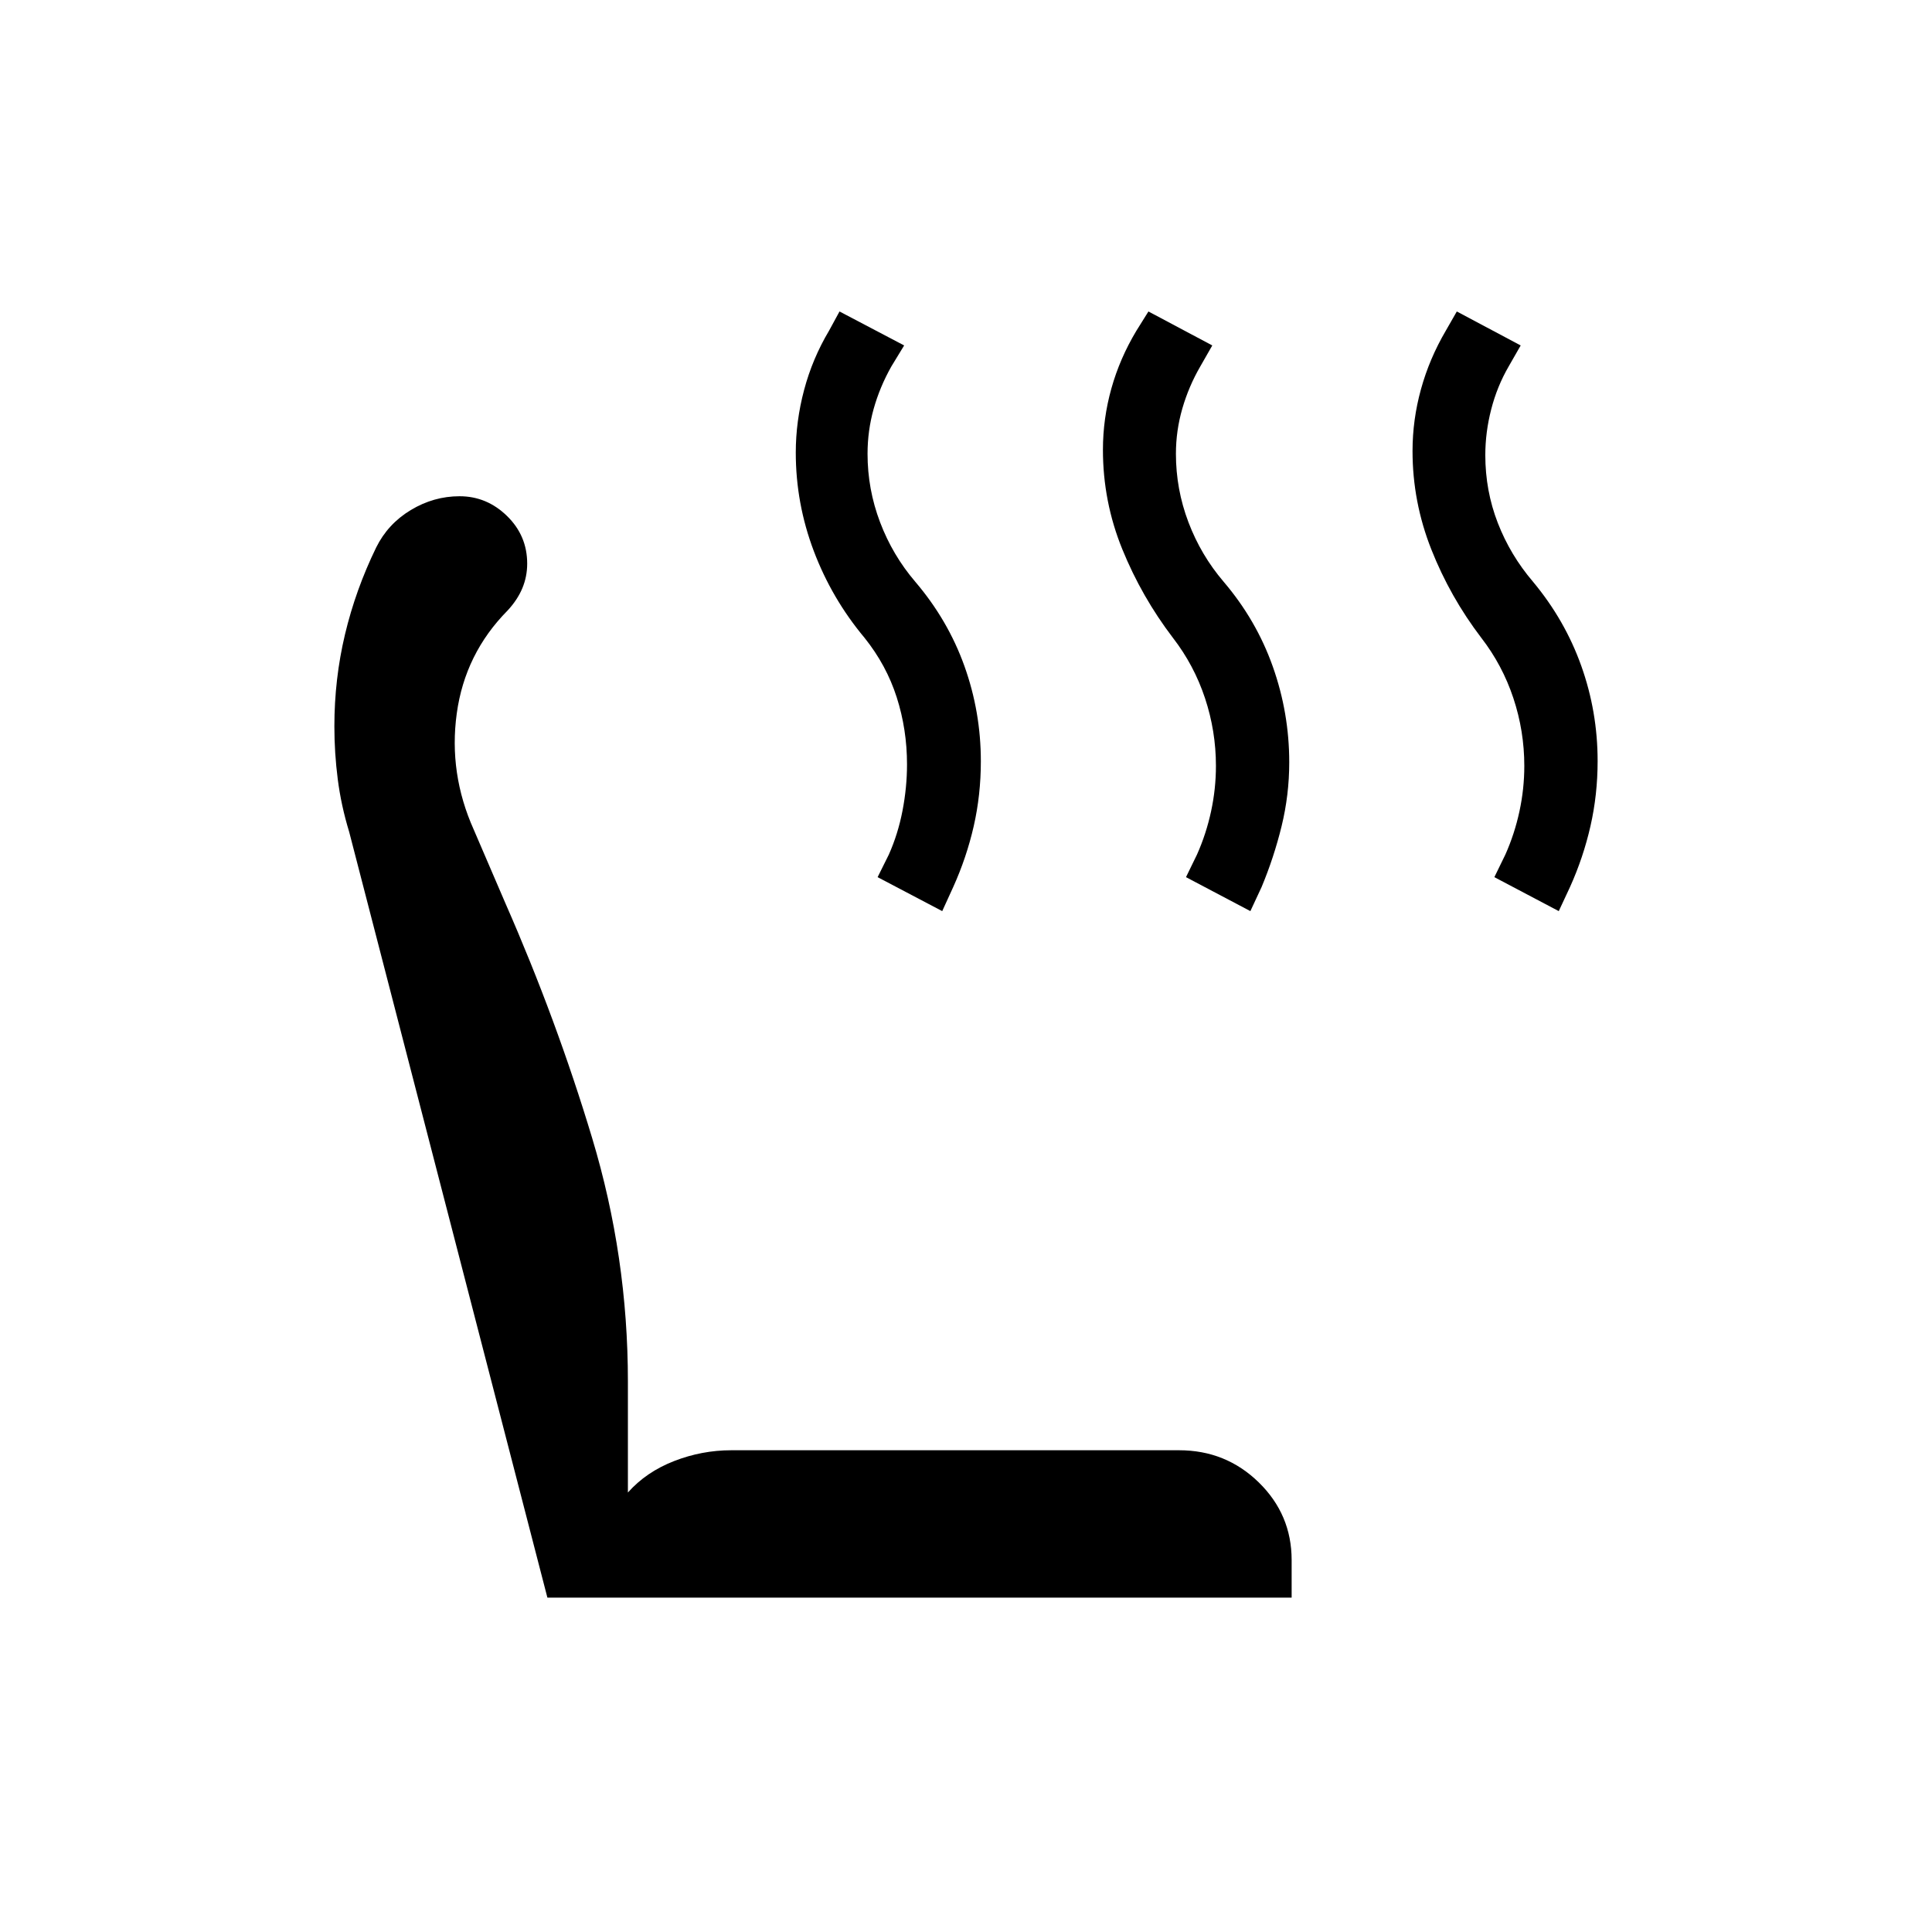 <svg xmlns="http://www.w3.org/2000/svg" height="24" viewBox="0 -960 960 960" width="24"><path d="m774.54-507.27-32-16.88 5.46-11.2q4.58-10.27 7-21.48t2.42-22.59q0-17.31-5.44-33.7-5.44-16.38-15.94-29.96-15.5-20.34-24.83-43.94-9.33-23.6-9.33-48.86 0-15.58 4.2-30.75 4.19-15.18 12.34-29.06l5.46-9.54 31.74 16.88-5.97 10.43q-5.73 9.88-8.67 21.29-2.94 11.4-2.94 22.78 0 17.7 6.21 33.7 6.21 16 17.48 29.19 15.89 19.08 24 41.84 8.12 22.77 8.12 47.27 0 16.73-3.56 32.35-3.56 15.62-10.17 30.27l-5.58 11.96Zm-153.23 0-32-16.88 5.46-11.2q4.58-10.27 7-21.48t2.42-22.59q0-17.31-5.44-33.7-5.44-16.38-15.94-29.96-15.5-20.34-25.14-44-9.63-23.65-9.63-49.42 0-15.46 4.19-30.44t12.46-28.75l5.96-9.54 31.73 16.88-5.96 10.43q-5.73 9.88-8.92 20.9-3.19 11.02-3.19 22.52 0 17.58 6.21 33.96 6.21 16.39 17.48 29.58 16.27 19.08 24.44 42.15 8.18 23.08 8.18 47.58 0 16.23-3.81 31.79-3.81 15.56-9.93 30.21l-5.57 11.96Zm-153.12 0-32.11-16.88 5.57-11.2q4.58-10.27 6.81-21.86 2.23-11.6 2.23-22.98 0-17.31-5.11-33.31-5.12-16-16-29.58-16.27-19.46-25.21-43.11-8.95-23.66-8.95-48.93 0-15.57 4.14-31.13 4.13-15.56 12.4-29.44l5.19-9.54 32.12 16.88-6.35 10.43q-5.73 10.15-8.79 21.04-3.05 10.88-3.05 22.38 0 17.58 6.21 33.96 6.21 16.39 17.48 29.58 16.27 19.08 24.44 41.9 8.17 22.83 8.17 47.33 0 16.73-3.55 32.29-3.56 15.56-10.18 30.21l-5.46 11.96Zm173.62 341.12H272l-98.5-380.5q-4-13.08-5.67-26.16-1.68-13.07-1.68-26.27 0-23.54 5.29-45.75t15.48-43.13q5.81-11.73 17.2-18.6 11.38-6.86 24.23-6.86 13.53 0 23.57 9.79 10.04 9.78 10.04 23.71 0 6.38-2.4 12.17-2.41 5.79-7.33 11.1-21.19 21.42-25.27 51.19-4.08 29.77 8.46 57.73l15.81 36.77q25.31 57.65 43.04 116.56Q312-335.5 312-273.65v55.27q9.12-10.24 22.94-15.62 13.83-5.38 28.44-5.38h222.47q23.27 0 39.61 15.96 16.35 15.96 16.35 38.61v18.66Z"/></svg>